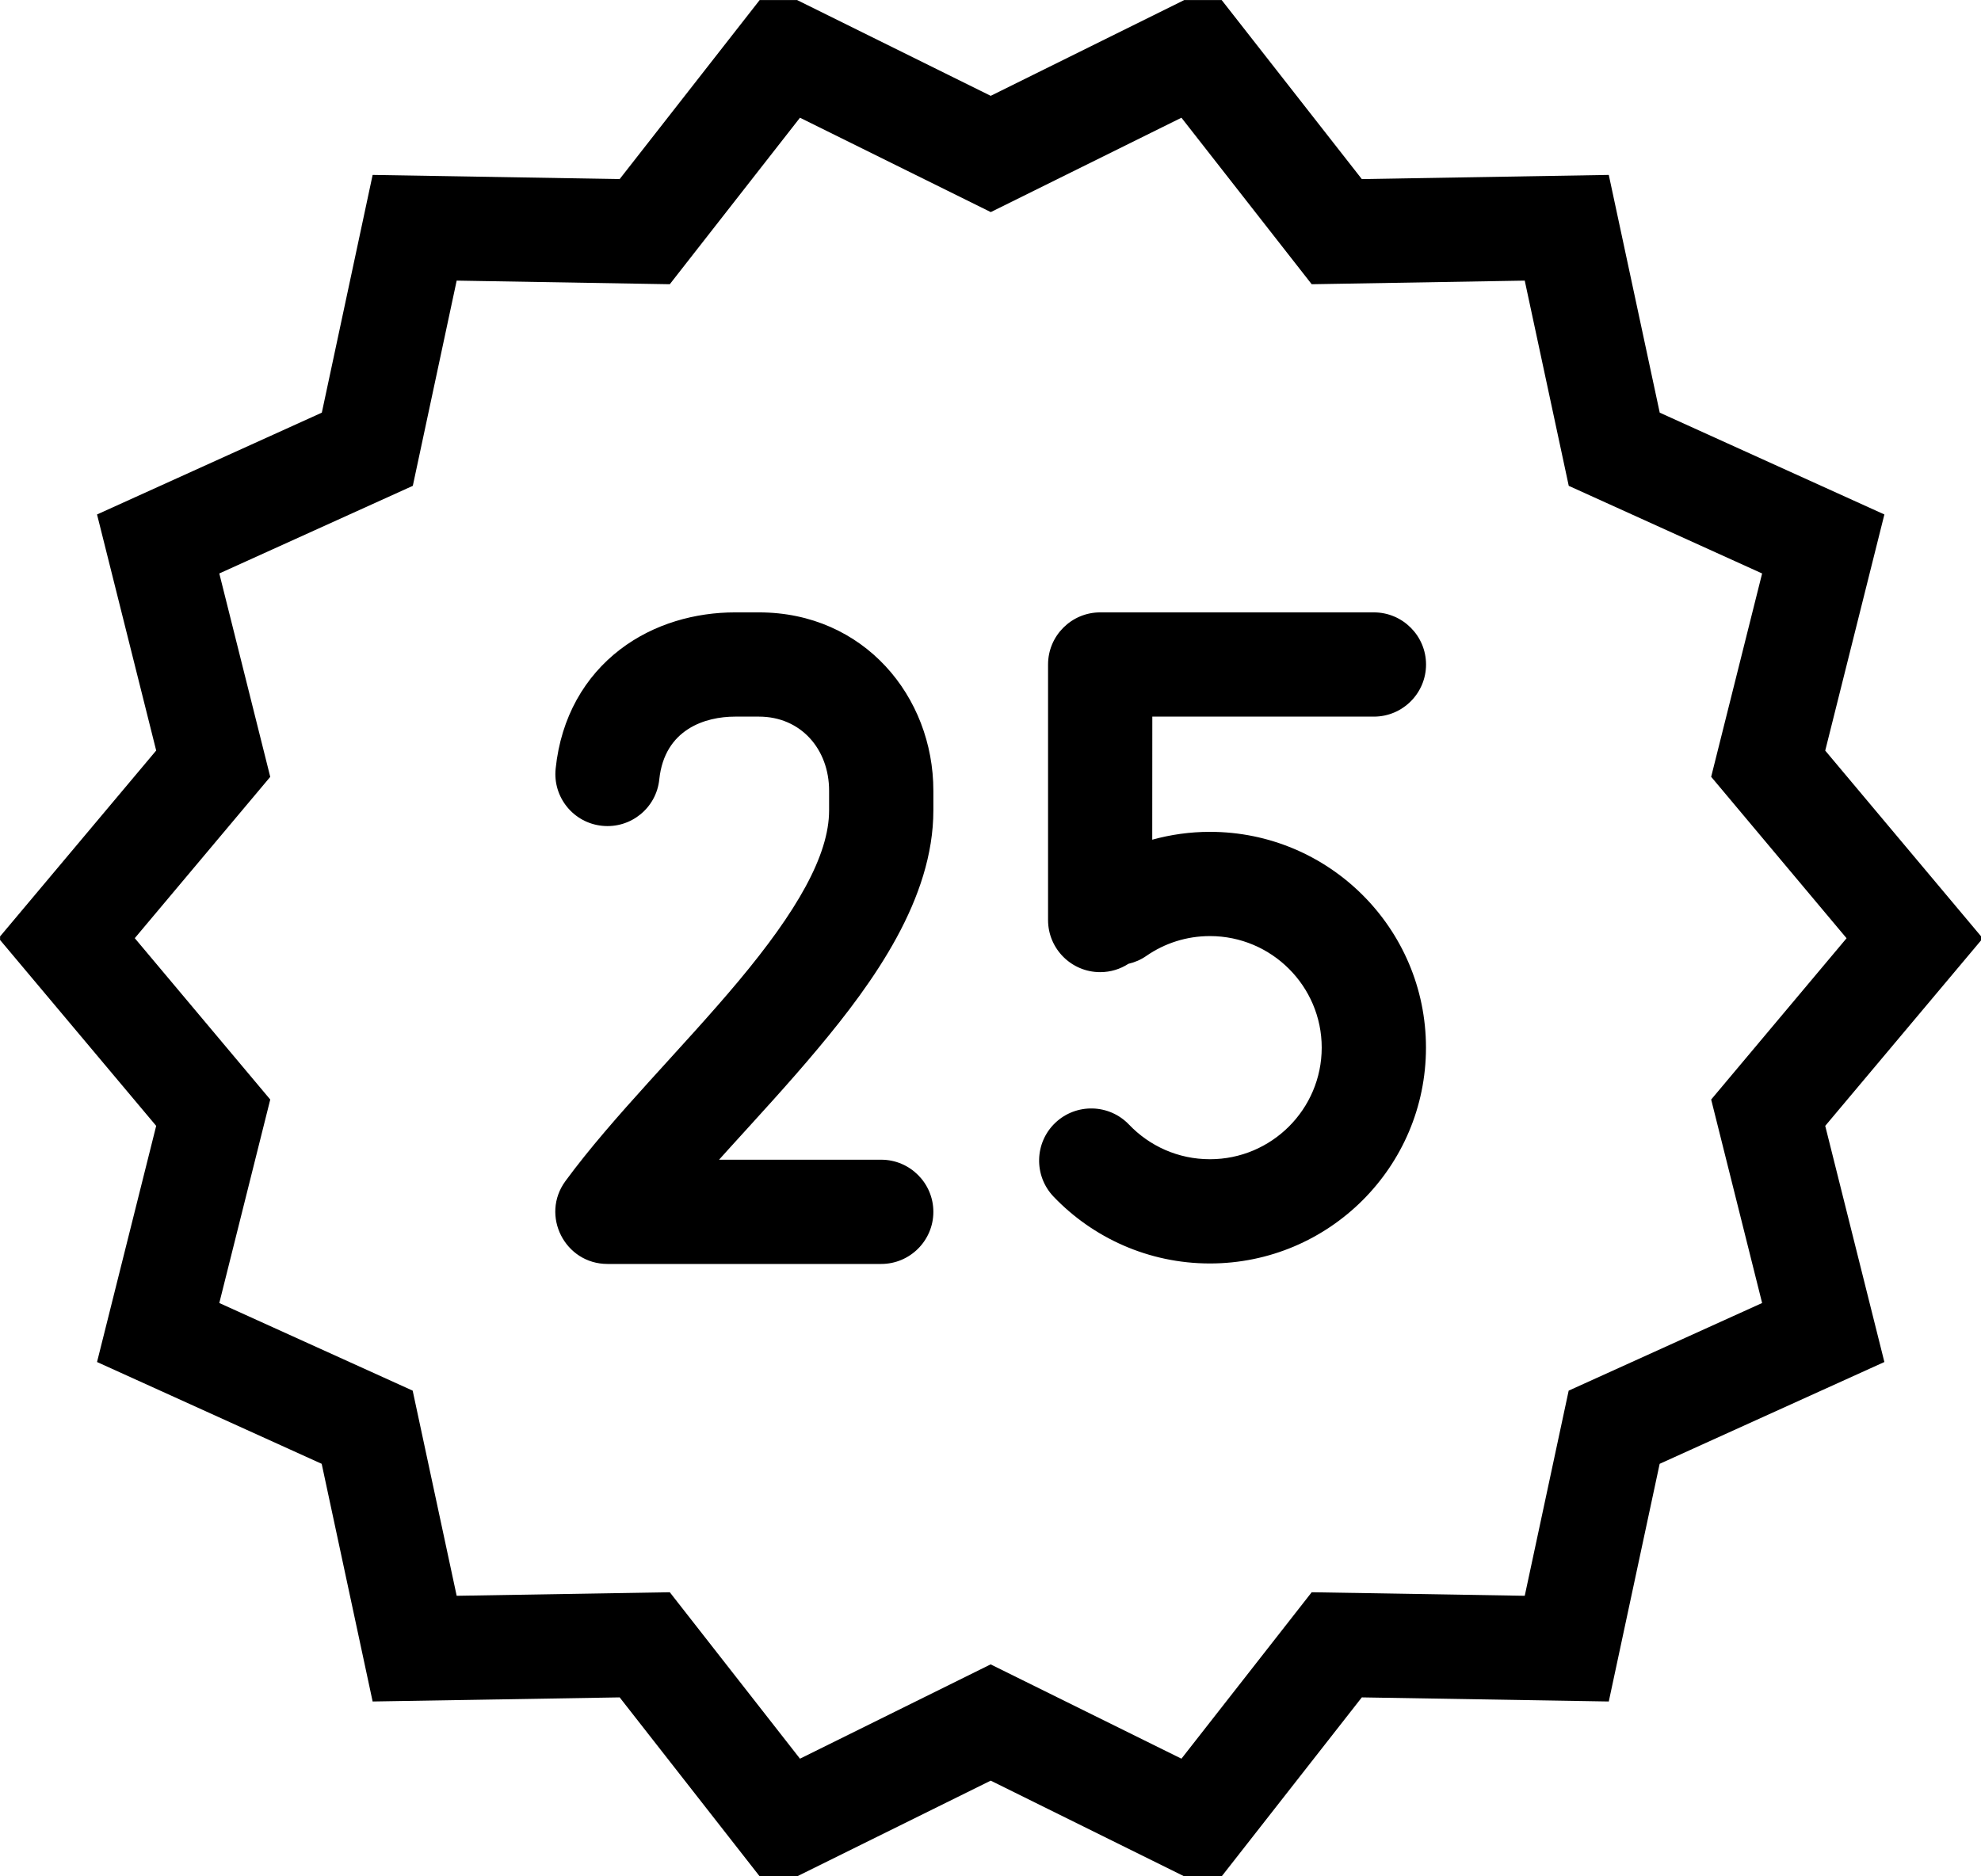 <?xml version="1.0" standalone="no"?>
<!DOCTYPE svg PUBLIC "-//W3C//DTD SVG 1.1//EN" "http://www.w3.org/Graphics/SVG/1.1/DTD/svg11.dtd">
<!--Generator: Xara Designer (www.xara.com), SVG filter version: 4.0.0.1-->
<svg stroke-width="0.501" stroke-linejoin="bevel" fill-rule="evenodd" xmlns:xlink="http://www.w3.org/1999/xlink" xmlns="http://www.w3.org/2000/svg" version="1.1" overflow="visible" width="28.5pt" height="26.999pt" viewBox="0 0 28.5 26.999">
 <defs>
  <marker id="DefaultArrow2" markerUnits="strokeWidth" viewBox="0 0 1 1" markerWidth="1" markerHeight="1" overflow="visible" orient="auto">
   <!-- REF_ARROW_STRAIGHT (-2) -->
   <g transform="scale(0.009)">
    <!-- 1/108 -->
    <path d="M -9 54 L -9 -54 L 117 0 z"/>
   </g>
  </marker>
  <marker id="DefaultArrow3" markerUnits="strokeWidth" viewBox="0 0 1 1" markerWidth="1" markerHeight="1" overflow="visible" orient="auto">
   <!-- REF_ARROW_ANGLED -->
   <g transform="scale(0.009)">
    <path d="M -27 54 L -9 0 L -27 -54 L 135 0 z"/>
   </g>
  </marker>
  <marker id="DefaultArrow4" markerUnits="strokeWidth" viewBox="0 0 1 1" markerWidth="1" markerHeight="1" overflow="visible" orient="auto">
   <!-- REF_ARROW_ROUNDED -->
   <g transform="scale(0.009)">
    <path d="M -9,0 L -9,-45 C -9,-51.708 2.808,-56.580 9,-54 L 117,-9 C 120.916,-7.369 126.000,-4.242 126,0 C 126,4.242 120.916,7.369 117,9 L 9,54 C 2.808,56.580 -9,51.708 -9,45 z"/>
   </g>
  </marker>
  <marker id="DefaultArrow5" markerUnits="strokeWidth" viewBox="0 0 1 1" markerWidth="1" markerHeight="1" overflow="visible" orient="auto">
   <!-- REF_ARROW_SPOT -->
   <g transform="scale(0.009)">
    <path d="M -54, 0 C -54,29.807 -29.807,54 0,54 C 29.807,54 54,29.807 54,0 C 54,-29.807 29.807,-54 0,-54 C -29.807,-54 -54,-29.807 -54,0 z"/>
   </g>
  </marker>
  <marker id="DefaultArrow6" markerUnits="strokeWidth" viewBox="0 0 1 1" markerWidth="1" markerHeight="1" overflow="visible" orient="auto">
   <!-- REF_ARROW_DIAMOND -->
   <g transform="scale(0.009)">
    <path d="M -63,0 L 0,63 L 63,0 L 0,-63 z"/>
   </g>
  </marker>
  <marker id="DefaultArrow7" markerUnits="strokeWidth" viewBox="0 0 1 1" markerWidth="1" markerHeight="1" overflow="visible" orient="auto">
   <!-- REF_ARROW_FEATHER -->
   <g transform="scale(0.009)">
    <path d="M 18,-54 L 108,-54 L 63,0 L 108,54 L 18, 54 L -36,0 z"/>
   </g>
  </marker>
  <marker id="DefaultArrow8" markerUnits="strokeWidth" viewBox="0 0 1 1" markerWidth="1" markerHeight="1" overflow="visible" orient="auto">
   <!-- REF_ARROW_FEATHER2 -->
   <g transform="scale(0.009)">
    <path d="M -36,0 L 18,-54 L 54,-54 L 18,-18 L 27,-18 L 63,-54 L 99,-54 L 63,-18 L 72,-18 L 108,-54 L 144,-54 L 90,0 L 144,54 L 108,54 L 72,18 L 63,18 L 99,54 L 63,54 L 27,18 L 18,18 L 54,54 L 18,54 z"/>
   </g>
  </marker>
  <marker id="DefaultArrow9" markerUnits="strokeWidth" viewBox="0 0 1 1" markerWidth="1" markerHeight="1" overflow="visible" orient="auto">
   <!-- REF_ARROW_HOLLOWDIAMOND -->
   <g transform="scale(0.009)">
    <path d="M 0,45 L -45,0 L 0, -45 L 45, 0 z M 0, 63 L-63, 0 L 0, -63 L 63, 0 z"/>
   </g>
  </marker>
  <filter id="StainedFilter">
   <feBlend mode="multiply" in2="BackgroundImage" in="SourceGraphic" result="blend"/>
   <feComposite in="blend" in2="SourceAlpha" operator="in" result="comp"/>
  </filter>
  <filter id="BleachFilter">
   <feBlend mode="screen" in2="BackgroundImage" in="SourceGraphic" result="blend"/>
   <feComposite in="blend" in2="SourceAlpha" operator="in" result="comp"/>
  </filter>
  <filter id="InvertTransparencyBitmapFilter">
   <feComponentTransfer>
    <feFuncR type="gamma" amplitude="1.055" exponent=".417" offset="-0.055"/>
    <feFuncG type="gamma" amplitude="1.055" exponent=".417" offset="-0.055"/>
    <feFuncB type="gamma" amplitude="1.055" exponent=".417" offset="-0.055"/>
   </feComponentTransfer>
   <feComponentTransfer>
    <feFuncR type="linear" slope="-1" intercept="1"/>
    <feFuncG type="linear" slope="-1" intercept="1"/>
    <feFuncB type="linear" slope="-1" intercept="1"/>
    <feFuncA type="linear" slope="1" intercept="0"/>
   </feComponentTransfer>
   <feComponentTransfer>
    <feFuncR type="gamma" amplitude="1" exponent="2.4" offset="0"/>
    <feFuncG type="gamma" amplitude="1" exponent="2.4" offset="0"/>
    <feFuncB type="gamma" amplitude="1" exponent="2.4" offset="0"/>
   </feComponentTransfer>
  </filter>
 </defs>
 <g id="Document" fill="none" stroke="black" font-family="Times New Roman" font-size="16" transform="scale(1 -1)">
  <g id="Spread" transform="translate(0 -26.999)">
   <g id="Layer 1">
    <g id="Group" stroke="none">
     <path d="M 0.001,26.998 L 0.001,-0.001 L 28.504,-0.001 L 28.504,26.998 L 0.001,26.998 Z" stroke-linejoin="miter" marker-start="none" marker-end="none"/>
     <path d="M 10.929,-0.001 L 8.915,2.574 L 5.361,2.515 L 4.628,5.935 L 1.396,7.4 L 2.247,10.798 L 0.001,13.473 L 0.001,13.524 L 2.247,16.199 L 1.396,19.596 L 4.63,21.061 L 5.361,24.482 L 8.915,24.422 L 10.929,26.998 L 11.468,26.998 L 14.253,25.62 L 17.037,26.998 L 17.576,26.998 L 19.592,24.422 L 23.145,24.482 L 23.878,21.061 L 27.11,19.596 L 26.259,16.198 L 28.504,13.522 L 28.504,13.471 L 26.259,10.798 L 27.11,7.4 L 23.877,5.935 L 23.145,2.515 L 19.592,2.574 L 17.576,-0.001 L 17.037,-0.001 L 14.253,1.376 L 11.468,-0.001 L 10.929,-0.001 Z M 11.509,1.692 L 14.252,3.049 L 16.997,1.692 L 18.871,4.087 L 21.936,4.036 L 22.568,6.988 L 25.351,8.249 L 24.618,11.177 L 26.566,13.498 L 24.618,15.821 L 25.351,18.747 L 22.569,20.008 L 21.936,22.961 L 18.871,22.909 L 16.997,25.305 L 14.254,23.947 L 11.509,25.305 L 9.636,22.909 L 6.57,22.961 L 5.939,20.008 L 3.155,18.747 L 3.888,15.82 L 1.939,13.499 L 3.888,11.177 L 3.155,8.249 L 5.937,6.988 L 6.57,4.036 L 9.636,4.087 L 11.509,1.692 Z M 8.135,10.004 C 8.819,10.936 9.826,11.925 10.624,12.88 C 11.461,13.881 11.928,14.689 11.928,15.338 L 11.928,15.621 C 11.928,16.219 11.521,16.687 10.919,16.687 L 10.575,16.687 C 10.148,16.687 9.561,16.507 9.485,15.784 C 9.443,15.372 9.074,15.073 8.662,15.116 C 8.25,15.158 7.951,15.527 7.994,15.939 C 8.071,16.683 8.416,17.266 8.921,17.653 C 9.411,18.028 10.01,18.187 10.575,18.187 L 10.919,18.187 C 12.43,18.187 13.428,16.976 13.428,15.621 L 13.428,15.338 C 13.428,14.067 12.574,12.874 11.774,11.918 C 11.356,11.417 10.904,10.929 10.479,10.46 L 10.345,10.311 L 12.678,10.311 C 13.091,10.311 13.428,9.974 13.428,9.561 C 13.428,9.147 13.091,8.811 12.678,8.811 L 8.74,8.811 C 8.126,8.811 7.772,9.51 8.135,10.004 Z M 15.157,9.78 C 14.871,10.08 14.882,10.555 15.181,10.841 C 15.481,11.127 15.956,11.116 16.242,10.817 C 16.537,10.508 16.949,10.318 17.407,10.318 C 18.294,10.318 19.015,11.038 19.015,11.924 C 19.015,12.808 18.294,13.529 17.407,13.529 C 17.067,13.529 16.753,13.424 16.494,13.245 C 16.413,13.188 16.325,13.151 16.234,13.13 C 16.117,13.054 15.977,13.01 15.828,13.01 C 15.414,13.01 15.078,13.346 15.078,13.76 L 15.078,17.437 C 15.078,17.85 15.414,18.187 15.828,18.187 L 19.766,18.187 C 20.179,18.187 20.516,17.85 20.516,17.437 C 20.516,17.023 20.179,16.687 19.766,16.687 L 16.578,16.687 L 16.577,14.916 C 16.841,14.989 17.119,15.029 17.407,15.029 C 19.121,15.029 20.515,13.639 20.515,11.924 C 20.515,10.209 19.121,8.818 17.407,8.818 C 16.522,8.818 15.722,9.189 15.157,9.78 Z" stroke-width="0.5" fill="#000000" fill-rule="evenodd" marker-start="none" marker-end="none" stroke-miterlimit="79.84"/>
    </g>
   </g>
  </g>
 </g>
</svg>
